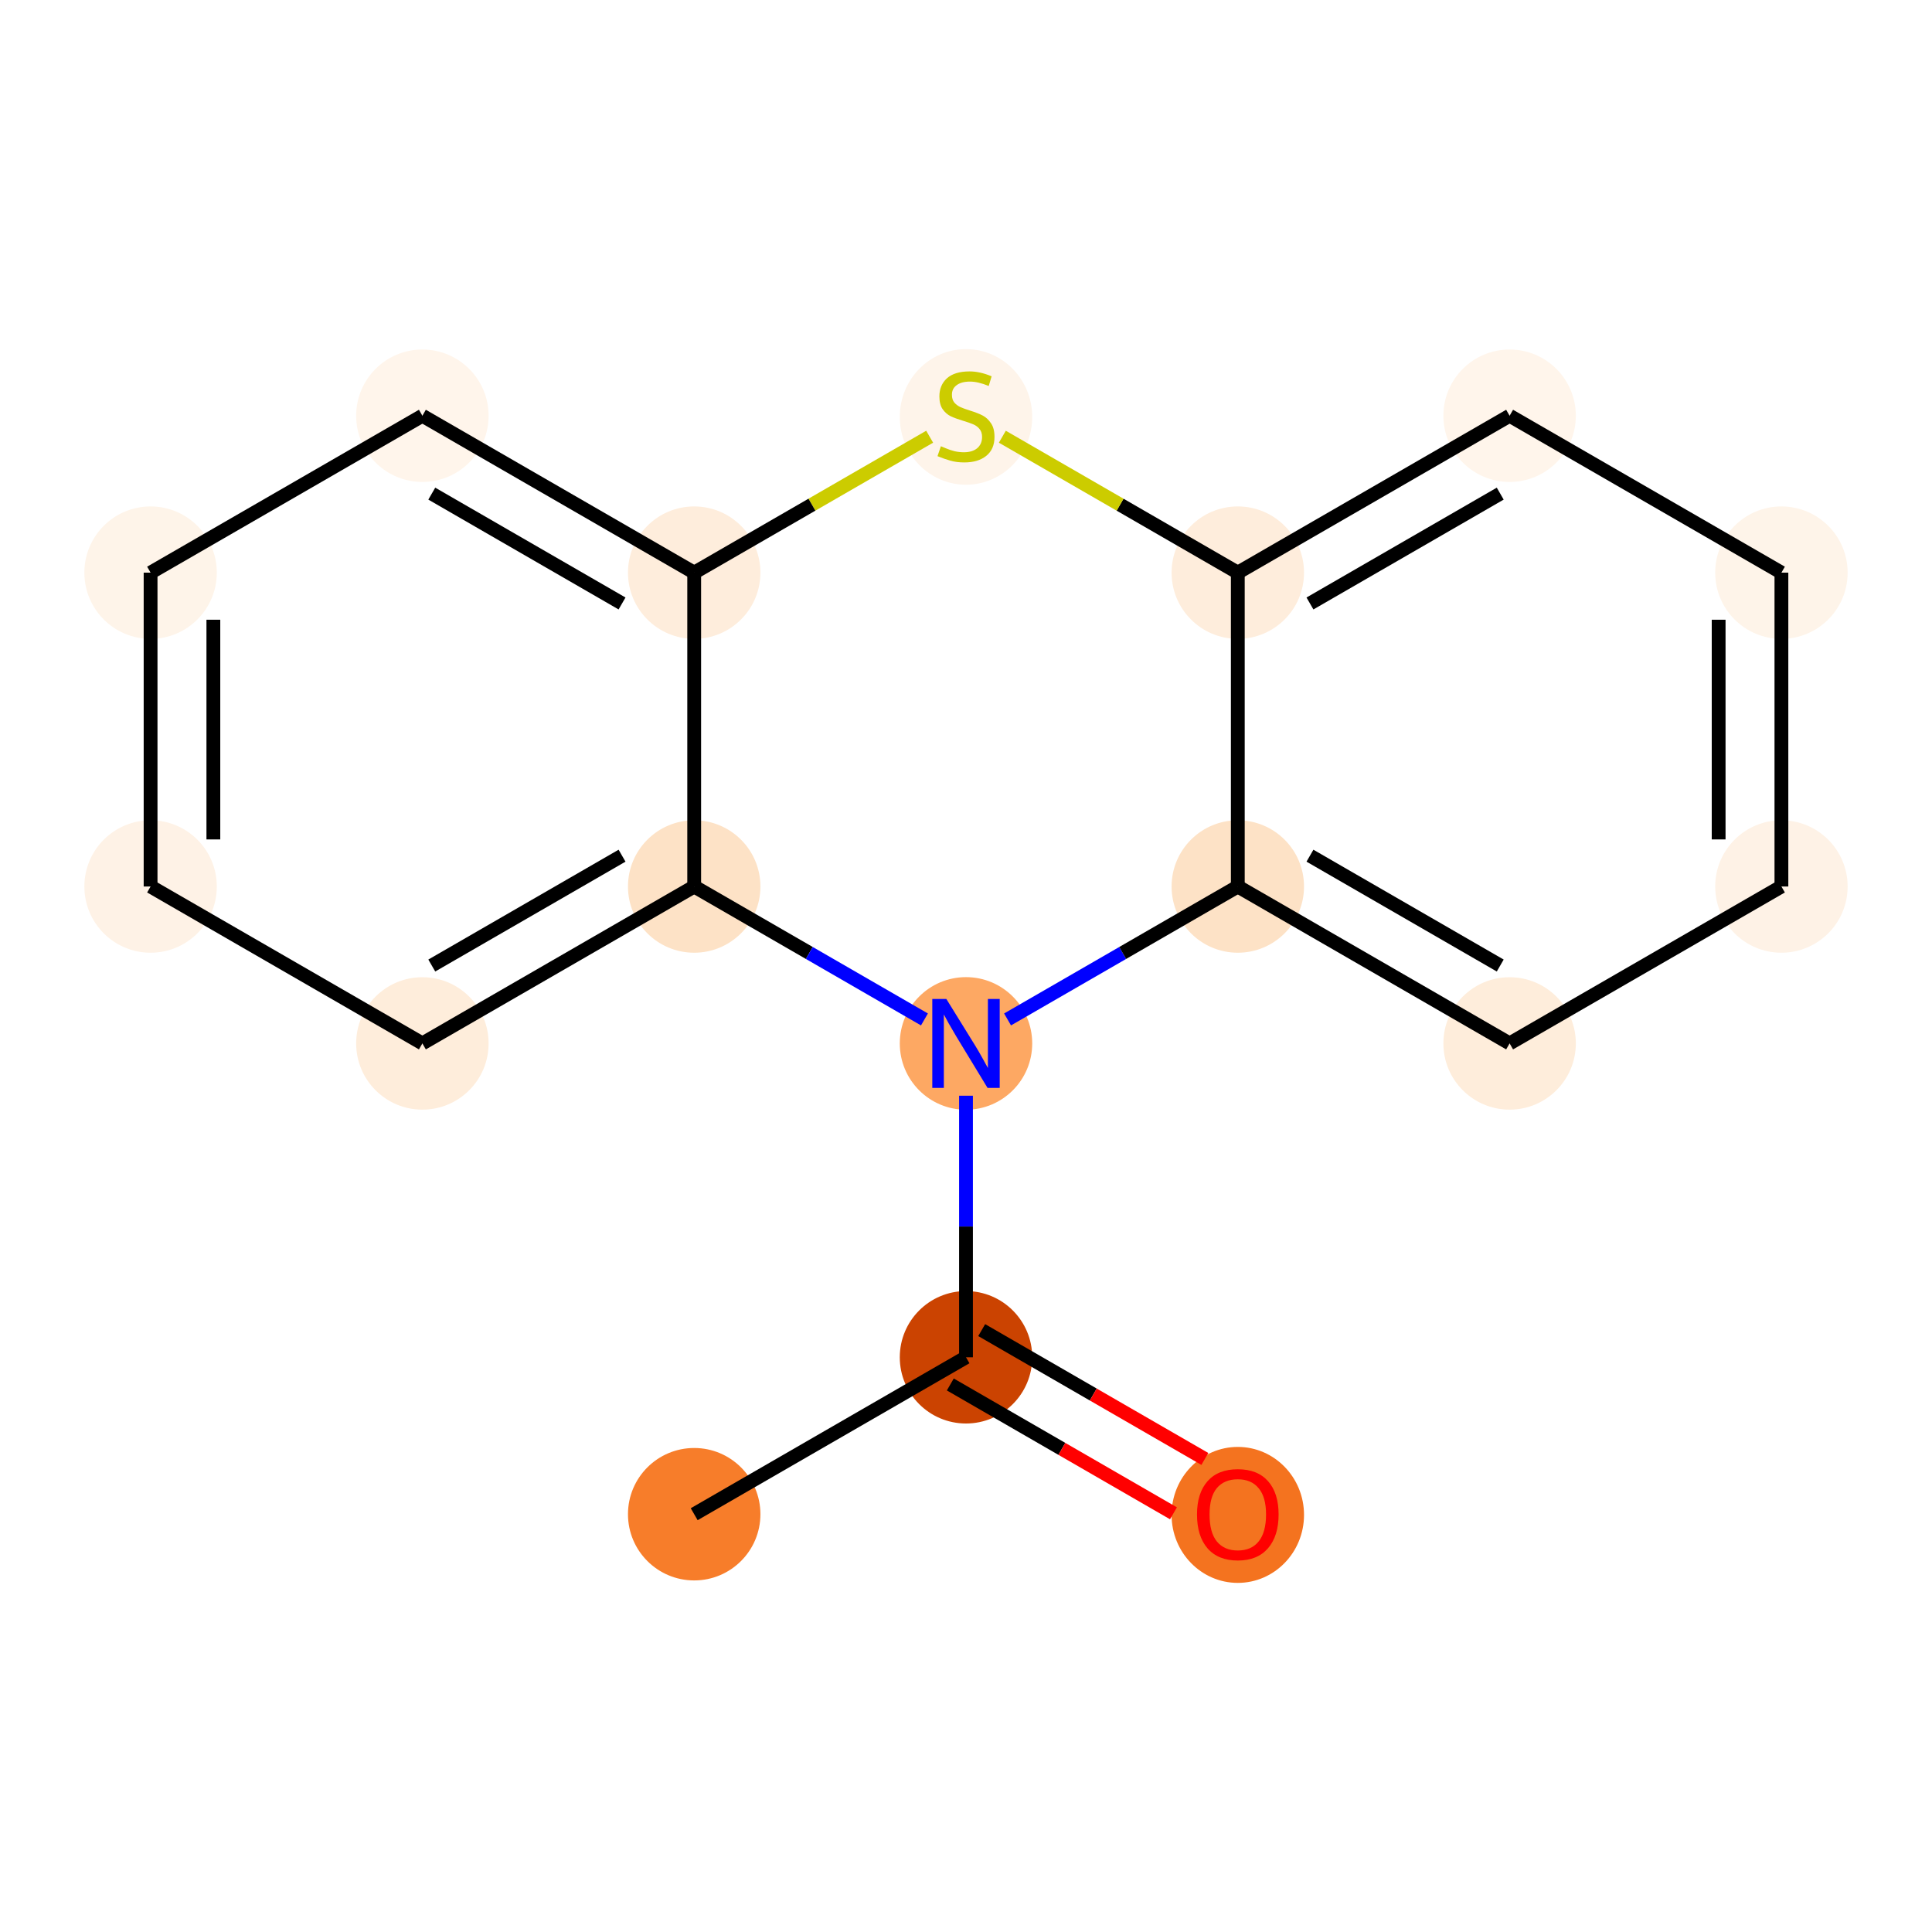 <?xml version='1.0' encoding='iso-8859-1'?>
<svg version='1.1' baseProfile='full'
              xmlns='http://www.w3.org/2000/svg'
                      xmlns:rdkit='http://www.rdkit.org/xml'
                      xmlns:xlink='http://www.w3.org/1999/xlink'
                  xml:space='preserve'
width='280px' height='280px' viewBox='0 0 280 280'>
<!-- END OF HEADER -->
<rect style='opacity:1.0;fill:#FFFFFF;stroke:none' width='280' height='280' x='0' y='0'> </rect>
<ellipse cx='100.608' cy='219.451' rx='9.097' ry='9.097'  style='fill:#F77D2A;fill-rule:evenodd;stroke:#F77D2A;stroke-width:1.0px;stroke-linecap:butt;stroke-linejoin:miter;stroke-opacity:1' />
<ellipse cx='140' cy='196.708' rx='9.097' ry='9.097'  style='fill:#CB4301;fill-rule:evenodd;stroke:#CB4301;stroke-width:1.0px;stroke-linecap:butt;stroke-linejoin:miter;stroke-opacity:1' />
<ellipse cx='179.392' cy='219.551' rx='9.097' ry='9.353'  style='fill:#F4731F;fill-rule:evenodd;stroke:#F4731F;stroke-width:1.0px;stroke-linecap:butt;stroke-linejoin:miter;stroke-opacity:1' />
<ellipse cx='140' cy='151.222' rx='9.097' ry='9.109'  style='fill:#FDA863;fill-rule:evenodd;stroke:#FDA863;stroke-width:1.0px;stroke-linecap:butt;stroke-linejoin:miter;stroke-opacity:1' />
<ellipse cx='179.392' cy='128.479' rx='9.097' ry='9.097'  style='fill:#FDE2C6;fill-rule:evenodd;stroke:#FDE2C6;stroke-width:1.0px;stroke-linecap:butt;stroke-linejoin:miter;stroke-opacity:1' />
<ellipse cx='218.784' cy='151.222' rx='9.097' ry='9.097'  style='fill:#FEEDDB;fill-rule:evenodd;stroke:#FEEDDB;stroke-width:1.0px;stroke-linecap:butt;stroke-linejoin:miter;stroke-opacity:1' />
<ellipse cx='258.176' cy='128.479' rx='9.097' ry='9.097'  style='fill:#FEF2E6;fill-rule:evenodd;stroke:#FEF2E6;stroke-width:1.0px;stroke-linecap:butt;stroke-linejoin:miter;stroke-opacity:1' />
<ellipse cx='258.176' cy='82.993' rx='9.097' ry='9.097'  style='fill:#FEF4E9;fill-rule:evenodd;stroke:#FEF4E9;stroke-width:1.0px;stroke-linecap:butt;stroke-linejoin:miter;stroke-opacity:1' />
<ellipse cx='218.784' cy='60.251' rx='9.097' ry='9.097'  style='fill:#FFF5EB;fill-rule:evenodd;stroke:#FFF5EB;stroke-width:1.0px;stroke-linecap:butt;stroke-linejoin:miter;stroke-opacity:1' />
<ellipse cx='179.392' cy='82.993' rx='9.097' ry='9.097'  style='fill:#FEEDDC;fill-rule:evenodd;stroke:#FEEDDC;stroke-width:1.0px;stroke-linecap:butt;stroke-linejoin:miter;stroke-opacity:1' />
<ellipse cx='140' cy='60.423' rx='9.097' ry='9.327'  style='fill:#FEF4EA;fill-rule:evenodd;stroke:#FEF4EA;stroke-width:1.0px;stroke-linecap:butt;stroke-linejoin:miter;stroke-opacity:1' />
<ellipse cx='100.608' cy='82.993' rx='9.097' ry='9.097'  style='fill:#FEEDDC;fill-rule:evenodd;stroke:#FEEDDC;stroke-width:1.0px;stroke-linecap:butt;stroke-linejoin:miter;stroke-opacity:1' />
<ellipse cx='61.216' cy='60.251' rx='9.097' ry='9.097'  style='fill:#FFF5EB;fill-rule:evenodd;stroke:#FFF5EB;stroke-width:1.0px;stroke-linecap:butt;stroke-linejoin:miter;stroke-opacity:1' />
<ellipse cx='21.824' cy='82.993' rx='9.097' ry='9.097'  style='fill:#FEF4E9;fill-rule:evenodd;stroke:#FEF4E9;stroke-width:1.0px;stroke-linecap:butt;stroke-linejoin:miter;stroke-opacity:1' />
<ellipse cx='21.824' cy='128.479' rx='9.097' ry='9.097'  style='fill:#FEF2E6;fill-rule:evenodd;stroke:#FEF2E6;stroke-width:1.0px;stroke-linecap:butt;stroke-linejoin:miter;stroke-opacity:1' />
<ellipse cx='61.216' cy='151.222' rx='9.097' ry='9.097'  style='fill:#FEEDDB;fill-rule:evenodd;stroke:#FEEDDB;stroke-width:1.0px;stroke-linecap:butt;stroke-linejoin:miter;stroke-opacity:1' />
<ellipse cx='100.608' cy='128.479' rx='9.097' ry='9.097'  style='fill:#FDE2C6;fill-rule:evenodd;stroke:#FDE2C6;stroke-width:1.0px;stroke-linecap:butt;stroke-linejoin:miter;stroke-opacity:1' />
<path class='bond-0 atom-0 atom-1' d='M 100.608,219.451 L 140,196.708' style='fill:none;fill-rule:evenodd;stroke:#000000;stroke-width:2.0px;stroke-linecap:butt;stroke-linejoin:miter;stroke-opacity:1' />
<path class='bond-1 atom-1 atom-2' d='M 137.726,200.647 L 153.896,209.983' style='fill:none;fill-rule:evenodd;stroke:#000000;stroke-width:2.0px;stroke-linecap:butt;stroke-linejoin:miter;stroke-opacity:1' />
<path class='bond-1 atom-1 atom-2' d='M 153.896,209.983 L 170.067,219.32' style='fill:none;fill-rule:evenodd;stroke:#FF0000;stroke-width:2.0px;stroke-linecap:butt;stroke-linejoin:miter;stroke-opacity:1' />
<path class='bond-1 atom-1 atom-2' d='M 142.274,192.769 L 158.445,202.105' style='fill:none;fill-rule:evenodd;stroke:#000000;stroke-width:2.0px;stroke-linecap:butt;stroke-linejoin:miter;stroke-opacity:1' />
<path class='bond-1 atom-1 atom-2' d='M 158.445,202.105 L 174.616,211.441' style='fill:none;fill-rule:evenodd;stroke:#FF0000;stroke-width:2.0px;stroke-linecap:butt;stroke-linejoin:miter;stroke-opacity:1' />
<path class='bond-2 atom-1 atom-3' d='M 140,196.708 L 140,177.754' style='fill:none;fill-rule:evenodd;stroke:#000000;stroke-width:2.0px;stroke-linecap:butt;stroke-linejoin:miter;stroke-opacity:1' />
<path class='bond-2 atom-1 atom-3' d='M 140,177.754 L 140,158.8' style='fill:none;fill-rule:evenodd;stroke:#0000FF;stroke-width:2.0px;stroke-linecap:butt;stroke-linejoin:miter;stroke-opacity:1' />
<path class='bond-3 atom-3 atom-4' d='M 146.022,147.745 L 162.707,138.112' style='fill:none;fill-rule:evenodd;stroke:#0000FF;stroke-width:2.0px;stroke-linecap:butt;stroke-linejoin:miter;stroke-opacity:1' />
<path class='bond-3 atom-3 atom-4' d='M 162.707,138.112 L 179.392,128.479' style='fill:none;fill-rule:evenodd;stroke:#000000;stroke-width:2.0px;stroke-linecap:butt;stroke-linejoin:miter;stroke-opacity:1' />
<path class='bond-16 atom-16 atom-3' d='M 100.608,128.479 L 117.293,138.112' style='fill:none;fill-rule:evenodd;stroke:#000000;stroke-width:2.0px;stroke-linecap:butt;stroke-linejoin:miter;stroke-opacity:1' />
<path class='bond-16 atom-16 atom-3' d='M 117.293,138.112 L 133.978,147.745' style='fill:none;fill-rule:evenodd;stroke:#0000FF;stroke-width:2.0px;stroke-linecap:butt;stroke-linejoin:miter;stroke-opacity:1' />
<path class='bond-4 atom-4 atom-5' d='M 179.392,128.479 L 218.784,151.222' style='fill:none;fill-rule:evenodd;stroke:#000000;stroke-width:2.0px;stroke-linecap:butt;stroke-linejoin:miter;stroke-opacity:1' />
<path class='bond-4 atom-4 atom-5' d='M 189.849,124.012 L 217.424,139.932' style='fill:none;fill-rule:evenodd;stroke:#000000;stroke-width:2.0px;stroke-linecap:butt;stroke-linejoin:miter;stroke-opacity:1' />
<path class='bond-17 atom-9 atom-4' d='M 179.392,82.993 L 179.392,128.479' style='fill:none;fill-rule:evenodd;stroke:#000000;stroke-width:2.0px;stroke-linecap:butt;stroke-linejoin:miter;stroke-opacity:1' />
<path class='bond-5 atom-5 atom-6' d='M 218.784,151.222 L 258.176,128.479' style='fill:none;fill-rule:evenodd;stroke:#000000;stroke-width:2.0px;stroke-linecap:butt;stroke-linejoin:miter;stroke-opacity:1' />
<path class='bond-6 atom-6 atom-7' d='M 258.176,128.479 L 258.176,82.993' style='fill:none;fill-rule:evenodd;stroke:#000000;stroke-width:2.0px;stroke-linecap:butt;stroke-linejoin:miter;stroke-opacity:1' />
<path class='bond-6 atom-6 atom-7' d='M 249.078,121.656 L 249.078,89.816' style='fill:none;fill-rule:evenodd;stroke:#000000;stroke-width:2.0px;stroke-linecap:butt;stroke-linejoin:miter;stroke-opacity:1' />
<path class='bond-7 atom-7 atom-8' d='M 258.176,82.993 L 218.784,60.251' style='fill:none;fill-rule:evenodd;stroke:#000000;stroke-width:2.0px;stroke-linecap:butt;stroke-linejoin:miter;stroke-opacity:1' />
<path class='bond-8 atom-8 atom-9' d='M 218.784,60.251 L 179.392,82.993' style='fill:none;fill-rule:evenodd;stroke:#000000;stroke-width:2.0px;stroke-linecap:butt;stroke-linejoin:miter;stroke-opacity:1' />
<path class='bond-8 atom-8 atom-9' d='M 217.424,71.54 L 189.849,87.46' style='fill:none;fill-rule:evenodd;stroke:#000000;stroke-width:2.0px;stroke-linecap:butt;stroke-linejoin:miter;stroke-opacity:1' />
<path class='bond-9 atom-9 atom-10' d='M 179.392,82.993 L 162.33,73.142' style='fill:none;fill-rule:evenodd;stroke:#000000;stroke-width:2.0px;stroke-linecap:butt;stroke-linejoin:miter;stroke-opacity:1' />
<path class='bond-9 atom-9 atom-10' d='M 162.33,73.142 L 145.267,63.292' style='fill:none;fill-rule:evenodd;stroke:#CCCC00;stroke-width:2.0px;stroke-linecap:butt;stroke-linejoin:miter;stroke-opacity:1' />
<path class='bond-10 atom-10 atom-11' d='M 134.733,63.292 L 117.67,73.142' style='fill:none;fill-rule:evenodd;stroke:#CCCC00;stroke-width:2.0px;stroke-linecap:butt;stroke-linejoin:miter;stroke-opacity:1' />
<path class='bond-10 atom-10 atom-11' d='M 117.67,73.142 L 100.608,82.993' style='fill:none;fill-rule:evenodd;stroke:#000000;stroke-width:2.0px;stroke-linecap:butt;stroke-linejoin:miter;stroke-opacity:1' />
<path class='bond-11 atom-11 atom-12' d='M 100.608,82.993 L 61.216,60.251' style='fill:none;fill-rule:evenodd;stroke:#000000;stroke-width:2.0px;stroke-linecap:butt;stroke-linejoin:miter;stroke-opacity:1' />
<path class='bond-11 atom-11 atom-12' d='M 90.151,87.46 L 62.577,71.54' style='fill:none;fill-rule:evenodd;stroke:#000000;stroke-width:2.0px;stroke-linecap:butt;stroke-linejoin:miter;stroke-opacity:1' />
<path class='bond-18 atom-16 atom-11' d='M 100.608,128.479 L 100.608,82.993' style='fill:none;fill-rule:evenodd;stroke:#000000;stroke-width:2.0px;stroke-linecap:butt;stroke-linejoin:miter;stroke-opacity:1' />
<path class='bond-12 atom-12 atom-13' d='M 61.216,60.251 L 21.824,82.993' style='fill:none;fill-rule:evenodd;stroke:#000000;stroke-width:2.0px;stroke-linecap:butt;stroke-linejoin:miter;stroke-opacity:1' />
<path class='bond-13 atom-13 atom-14' d='M 21.824,82.993 L 21.824,128.479' style='fill:none;fill-rule:evenodd;stroke:#000000;stroke-width:2.0px;stroke-linecap:butt;stroke-linejoin:miter;stroke-opacity:1' />
<path class='bond-13 atom-13 atom-14' d='M 30.922,89.816 L 30.922,121.656' style='fill:none;fill-rule:evenodd;stroke:#000000;stroke-width:2.0px;stroke-linecap:butt;stroke-linejoin:miter;stroke-opacity:1' />
<path class='bond-14 atom-14 atom-15' d='M 21.824,128.479 L 61.216,151.222' style='fill:none;fill-rule:evenodd;stroke:#000000;stroke-width:2.0px;stroke-linecap:butt;stroke-linejoin:miter;stroke-opacity:1' />
<path class='bond-15 atom-15 atom-16' d='M 61.216,151.222 L 100.608,128.479' style='fill:none;fill-rule:evenodd;stroke:#000000;stroke-width:2.0px;stroke-linecap:butt;stroke-linejoin:miter;stroke-opacity:1' />
<path class='bond-15 atom-15 atom-16' d='M 62.577,139.932 L 90.151,124.012' style='fill:none;fill-rule:evenodd;stroke:#000000;stroke-width:2.0px;stroke-linecap:butt;stroke-linejoin:miter;stroke-opacity:1' />
<path  class='atom-2' d='M 173.479 219.487
Q 173.479 216.394, 175.007 214.666
Q 176.535 212.937, 179.392 212.937
Q 182.248 212.937, 183.777 214.666
Q 185.305 216.394, 185.305 219.487
Q 185.305 222.617, 183.758 224.4
Q 182.212 226.165, 179.392 226.165
Q 176.554 226.165, 175.007 224.4
Q 173.479 222.635, 173.479 219.487
M 179.392 224.709
Q 181.357 224.709, 182.412 223.399
Q 183.486 222.071, 183.486 219.487
Q 183.486 216.958, 182.412 215.685
Q 181.357 214.393, 179.392 214.393
Q 177.427 214.393, 176.353 215.666
Q 175.298 216.94, 175.298 219.487
Q 175.298 222.089, 176.353 223.399
Q 177.427 224.709, 179.392 224.709
' fill='#FF0000'/>
<path  class='atom-3' d='M 137.153 144.781
L 141.374 151.604
Q 141.792 152.277, 142.465 153.496
Q 143.139 154.715, 143.175 154.788
L 143.175 144.781
L 144.885 144.781
L 144.885 157.663
L 143.12 157.663
L 138.59 150.203
Q 138.062 149.33, 137.498 148.329
Q 136.952 147.329, 136.789 147.019
L 136.789 157.663
L 135.115 157.663
L 135.115 144.781
L 137.153 144.781
' fill='#0000FF'/>
<path  class='atom-10' d='M 136.361 64.672
Q 136.507 64.726, 137.107 64.981
Q 137.708 65.236, 138.363 65.4
Q 139.036 65.545, 139.691 65.545
Q 140.91 65.545, 141.619 64.963
Q 142.329 64.362, 142.329 63.325
Q 142.329 62.616, 141.965 62.179
Q 141.619 61.742, 141.073 61.506
Q 140.528 61.269, 139.618 60.996
Q 138.472 60.651, 137.78 60.323
Q 137.107 59.996, 136.616 59.304
Q 136.143 58.613, 136.143 57.449
Q 136.143 55.829, 137.234 54.829
Q 138.344 53.828, 140.528 53.828
Q 142.02 53.828, 143.712 54.538
L 143.293 55.938
Q 141.747 55.302, 140.582 55.302
Q 139.327 55.302, 138.635 55.829
Q 137.944 56.339, 137.962 57.23
Q 137.962 57.922, 138.308 58.34
Q 138.672 58.759, 139.181 58.995
Q 139.709 59.232, 140.582 59.505
Q 141.747 59.868, 142.438 60.232
Q 143.129 60.596, 143.621 61.342
Q 144.13 62.07, 144.13 63.325
Q 144.13 65.108, 142.929 66.073
Q 141.747 67.019, 139.763 67.019
Q 138.617 67.019, 137.744 66.764
Q 136.889 66.528, 135.87 66.109
L 136.361 64.672
' fill='#CCCC00'/>
</svg>
